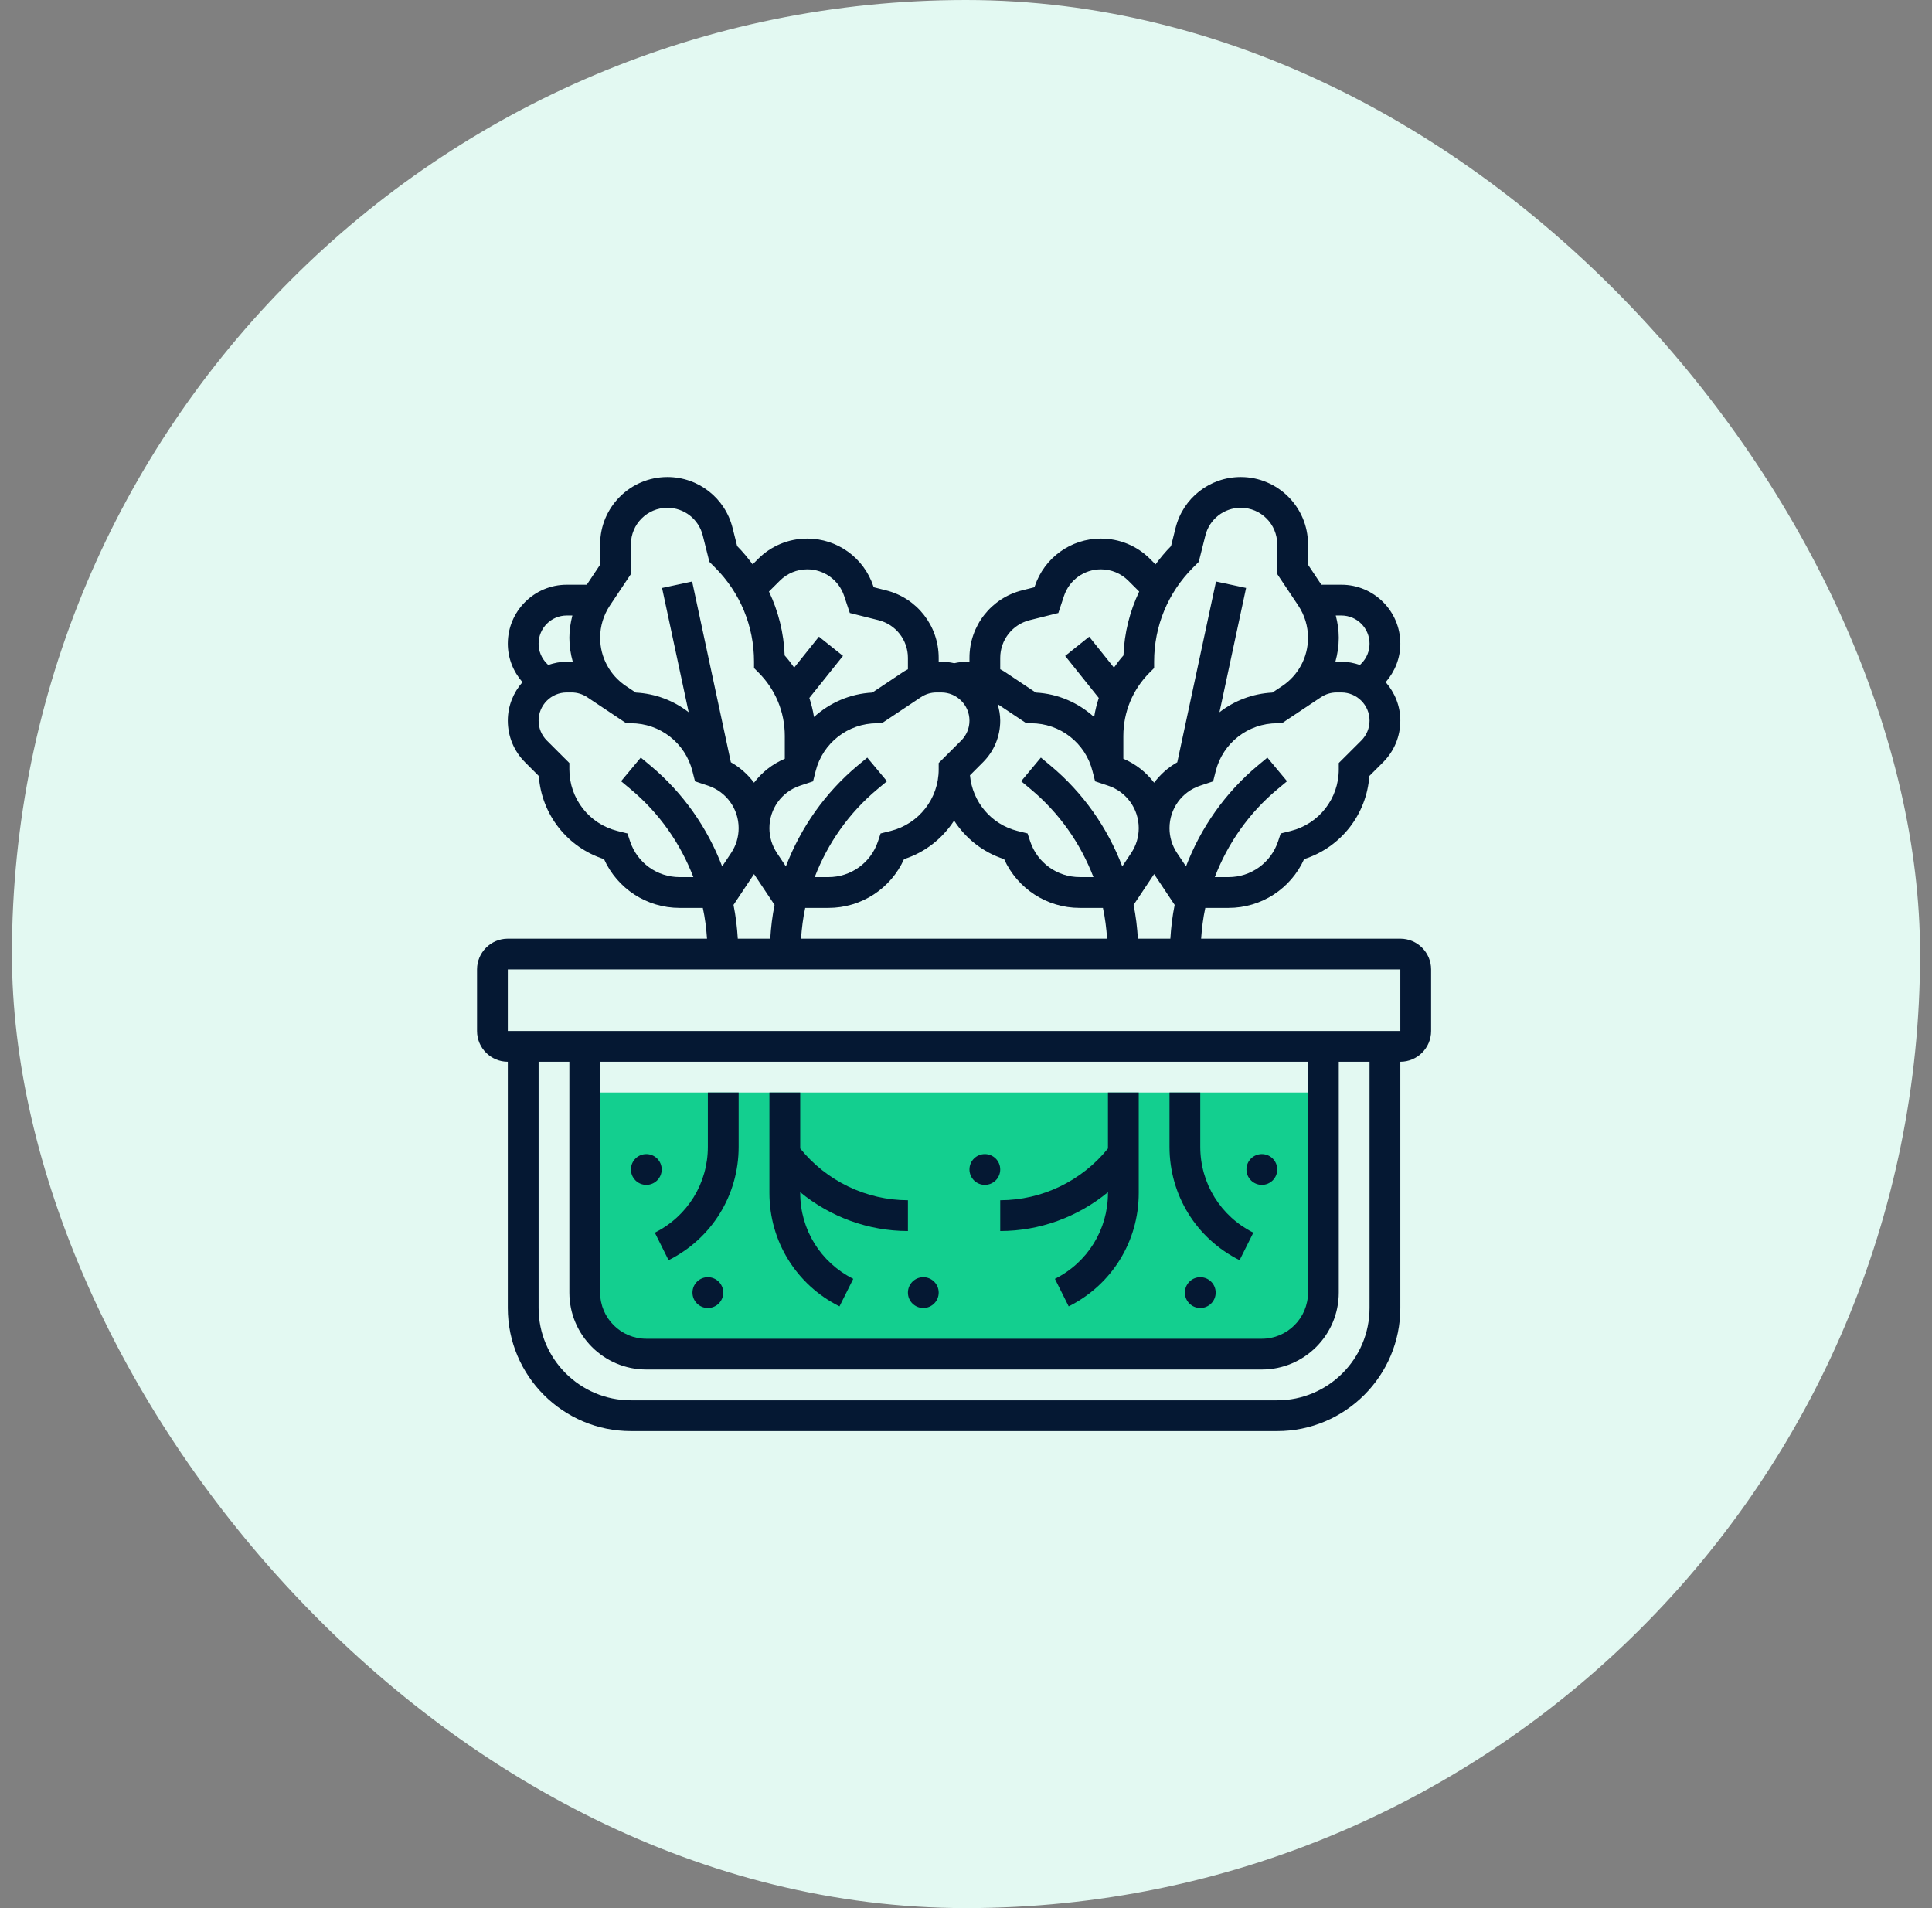 <svg width="81" height="80" viewBox="0 0 81 80" fill="none" xmlns="http://www.w3.org/2000/svg">
<rect x="0" y="0" width="81" height="80" fill="#808080" stroke="none"/>
<rect x="0.5" width="80" height="80" rx="40" fill="#E3F9F2"/>
<path d="M24.516 45.806V54.194C24.516 55.619 25.672 56.774 27.097 56.774H52.903C54.328 56.774 55.484 55.619 55.484 54.194V45.806H24.516Z" fill="#13CF8F"/>
<path d="M58.71 39.355H50.358C50.389 38.919 50.441 38.486 50.533 38.065H51.508C52.886 38.065 54.119 37.256 54.676 36.02C56.216 35.527 57.297 34.147 57.41 32.535L57.986 31.959C58.453 31.492 58.71 30.872 58.71 30.212C58.71 29.593 58.473 29.034 58.096 28.6C58.486 28.15 58.71 27.588 58.71 26.986C58.71 25.624 57.601 24.516 56.24 24.516H55.399L54.839 23.675V22.819C54.839 21.265 53.574 20 52.02 20C50.724 20 49.599 20.878 49.286 22.136L49.096 22.896C48.857 23.137 48.644 23.395 48.446 23.663L48.219 23.436C47.668 22.884 46.935 22.581 46.155 22.581C44.897 22.581 43.784 23.383 43.385 24.577L43.371 24.621L42.857 24.75C41.554 25.076 40.645 26.239 40.645 27.581V27.742H40.534C40.355 27.742 40.179 27.768 40.006 27.806C39.832 27.767 39.652 27.742 39.466 27.742H39.355V27.581C39.355 26.239 38.446 25.075 37.143 24.75L36.629 24.621L36.614 24.576C36.216 23.383 35.103 22.581 33.845 22.581C33.065 22.581 32.332 22.884 31.781 23.436L31.555 23.662C31.357 23.395 31.144 23.136 30.905 22.895L30.714 22.136C30.401 20.878 29.276 20 27.98 20C26.426 20 25.161 21.265 25.161 22.819V23.675L24.601 24.516H23.76C22.399 24.516 21.29 25.624 21.29 26.986C21.29 27.588 21.513 28.15 21.904 28.6C21.527 29.034 21.29 29.593 21.29 30.212C21.29 30.872 21.547 31.492 22.014 31.959L22.59 32.535C22.703 34.148 23.785 35.527 25.324 36.02C25.881 37.256 27.113 38.065 28.492 38.065H29.466C29.559 38.486 29.611 38.919 29.642 39.355H21.29C20.579 39.355 20 39.934 20 40.645V43.226C20 43.937 20.579 44.516 21.29 44.516V54.839C21.29 57.684 23.606 60 26.452 60H53.548C56.394 60 58.71 57.684 58.71 54.839V44.516C59.421 44.516 60 43.937 60 43.226V40.645C60 39.934 59.421 39.355 58.71 39.355ZM47.706 39.355C47.677 38.876 47.621 38.403 47.526 37.939L48.387 36.647L49.248 37.939C49.154 38.403 49.097 38.876 49.068 39.355H47.706ZM33.759 38.065H34.734C36.112 38.065 37.344 37.256 37.902 36.02C38.788 35.736 39.515 35.152 40.001 34.405C40.486 35.152 41.212 35.736 42.098 36.02C42.656 37.256 43.888 38.065 45.266 38.065H46.241C46.333 38.486 46.385 38.919 46.416 39.355H33.584C33.615 38.919 33.667 38.486 33.759 38.065ZM41.212 31.958C41.679 31.492 41.935 30.872 41.935 30.212C41.935 29.97 41.89 29.74 41.824 29.519L43.03 30.323H43.226C44.449 30.323 45.51 31.151 45.806 32.339L45.913 32.758L46.459 32.94C47.227 33.196 47.742 33.912 47.742 34.721C47.742 35.092 47.633 35.452 47.427 35.761L47.052 36.325C46.431 34.702 45.412 33.24 44.041 32.097L43.639 31.762L42.813 32.753L43.214 33.088C44.411 34.085 45.3 35.359 45.843 36.773H45.266C44.324 36.773 43.491 36.173 43.192 35.279L43.081 34.943L42.66 34.839C41.555 34.563 40.77 33.621 40.666 32.505L41.212 31.958ZM57.074 31.047L56.129 31.99V32.258C56.129 33.481 55.301 34.543 54.114 34.839L53.694 34.944L53.582 35.28C53.283 36.173 52.45 36.774 51.508 36.774H50.931C51.474 35.359 52.363 34.085 53.56 33.088L53.961 32.754L53.135 31.763L52.733 32.097C51.362 33.241 50.344 34.702 49.723 36.325L49.347 35.762C49.141 35.452 49.032 35.092 49.032 34.721C49.032 33.912 49.548 33.196 50.315 32.941L50.861 32.759L50.968 32.337C51.264 31.151 52.325 30.323 53.548 30.323H53.744L55.382 29.231C55.577 29.101 55.803 29.032 56.036 29.032H56.239C56.89 29.032 57.419 29.561 57.419 30.212C57.419 30.527 57.297 30.823 57.074 31.047ZM57.419 26.986C57.419 27.301 57.297 27.598 57.074 27.82L57.016 27.879C56.77 27.797 56.512 27.742 56.24 27.742H56.037C56.02 27.742 56.003 27.745 55.986 27.746C56.077 27.422 56.129 27.084 56.129 26.739C56.129 26.421 56.081 26.11 56.003 25.806H56.24C56.89 25.806 57.419 26.335 57.419 26.986ZM50.022 23.793L50.259 23.556L50.537 22.448C50.708 21.767 51.317 21.29 52.02 21.29C52.863 21.29 53.548 21.976 53.548 22.819V24.067L54.43 25.388C54.697 25.79 54.839 26.257 54.839 26.739C54.839 27.555 54.434 28.312 53.754 28.765L53.345 29.037C52.518 29.079 51.75 29.377 51.127 29.861L52.243 24.651L50.982 24.381L49.358 31.959C48.973 32.175 48.647 32.47 48.387 32.815C48.058 32.38 47.618 32.031 47.097 31.811V30.857C47.097 29.853 47.488 28.908 48.198 28.198L48.387 28.009V27.742C48.387 26.25 48.968 24.848 50.022 23.793ZM43.169 26.002L44.371 25.701L44.609 24.985C44.832 24.319 45.453 23.871 46.155 23.871C46.59 23.871 46.999 24.041 47.306 24.348L47.761 24.802C47.367 25.633 47.137 26.538 47.102 27.479C46.956 27.641 46.826 27.814 46.703 27.991L45.665 26.694L44.657 27.5L46.067 29.263C45.981 29.523 45.915 29.789 45.872 30.063C45.212 29.465 44.361 29.085 43.428 29.037L42.108 28.157C42.052 28.12 41.993 28.092 41.935 28.059V27.582C41.935 26.833 42.443 26.183 43.169 26.002ZM40.645 30.212C40.645 30.527 40.523 30.824 40.3 31.047L39.355 31.99V32.258C39.355 33.481 38.526 34.543 37.34 34.839L36.919 34.944L36.808 35.28C36.509 36.173 35.676 36.774 34.734 36.774H34.157C34.7 35.359 35.589 34.085 36.786 33.088L37.187 32.754L36.361 31.763L35.959 32.097C34.588 33.241 33.57 34.702 32.948 36.325L32.573 35.762C32.367 35.452 32.258 35.092 32.258 34.721C32.258 33.912 32.773 33.196 33.541 32.941L34.087 32.759L34.194 32.337C34.49 31.151 35.551 30.323 36.774 30.323H36.97L38.608 29.231C38.803 29.101 39.028 29.032 39.262 29.032H39.465C40.116 29.032 40.645 29.561 40.645 30.212ZM32.694 24.348C33.001 24.041 33.41 23.871 33.845 23.871C34.547 23.871 35.168 24.319 35.39 24.984L35.629 25.701L36.831 26.002C37.557 26.183 38.065 26.833 38.065 27.581V28.059C38.007 28.091 37.947 28.119 37.892 28.156L36.571 29.037C35.639 29.084 34.786 29.464 34.127 30.061C34.084 29.788 34.018 29.522 33.932 29.262L35.343 27.499L34.334 26.693L33.296 27.99C33.173 27.814 33.043 27.641 32.897 27.479C32.863 26.537 32.633 25.632 32.239 24.801L32.694 24.348ZM25.57 25.388L26.452 24.067V22.819C26.452 21.976 27.137 21.29 27.98 21.29C28.683 21.29 29.292 21.767 29.463 22.448L29.741 23.556L29.977 23.792C31.032 24.848 31.613 26.25 31.613 27.742V28.009L31.802 28.198C32.512 28.908 32.903 29.853 32.903 30.857V31.811C32.382 32.032 31.942 32.38 31.613 32.815C31.353 32.47 31.027 32.175 30.642 31.959L29.018 24.381L27.757 24.652L28.873 29.861C28.25 29.377 27.482 29.079 26.655 29.037L26.247 28.765C25.567 28.312 25.161 27.555 25.161 26.739C25.161 26.257 25.303 25.79 25.57 25.388ZM23.76 25.806H23.997C23.919 26.11 23.871 26.421 23.871 26.739C23.871 27.084 23.923 27.421 24.014 27.745C23.997 27.745 23.981 27.742 23.964 27.742H23.76C23.487 27.742 23.23 27.797 22.985 27.879L22.926 27.821C22.703 27.597 22.581 27.301 22.581 26.986C22.581 26.335 23.11 25.806 23.76 25.806ZM28.492 36.774C27.55 36.774 26.717 36.173 26.418 35.28L26.306 34.944L25.886 34.839C24.699 34.543 23.871 33.481 23.871 32.258V31.99L22.926 31.047C22.703 30.823 22.581 30.527 22.581 30.212C22.581 29.561 23.11 29.032 23.76 29.032H23.963C24.197 29.032 24.423 29.101 24.618 29.23L26.06 30.192L26.093 30.214L26.256 30.323H26.452C27.675 30.323 28.735 31.151 29.032 32.339L29.139 32.758L29.685 32.94C30.452 33.196 30.968 33.912 30.968 34.721C30.968 35.092 30.859 35.452 30.653 35.761L30.277 36.325C29.657 34.702 28.638 33.24 27.267 32.097L26.865 31.762L26.039 32.753L26.44 33.088C27.637 34.085 28.526 35.359 29.069 36.773H28.492V36.774ZM30.752 37.939L31.613 36.647L32.474 37.939C32.379 38.403 32.323 38.876 32.294 39.355H30.932C30.903 38.876 30.846 38.403 30.752 37.939ZM57.419 54.839C57.419 56.974 55.683 58.71 53.548 58.71H26.452C24.317 58.71 22.581 56.974 22.581 54.839V44.516H23.871V54.194C23.871 55.972 25.318 57.419 27.097 57.419H52.903C54.682 57.419 56.129 55.972 56.129 54.194V44.516H57.419V54.839ZM25.161 44.516H54.839V54.194C54.839 55.261 53.97 56.129 52.903 56.129H27.097C26.03 56.129 25.161 55.261 25.161 54.194V44.516ZM21.29 43.226V40.645H58.71L58.71 43.226H21.29Z" fill="#051833"/>
<path d="M28.03 52.835C29.843 51.929 30.968 50.108 30.968 48.083V45.806H29.677V48.083C29.677 49.616 28.825 50.995 27.454 51.681L28.03 52.835Z" fill="#051833"/>
<path d="M35.196 54.771L35.773 53.617C34.401 52.93 33.549 51.552 33.549 50.018V49.985C34.809 51.022 36.409 51.613 38.065 51.613V50.322C36.314 50.322 34.645 49.511 33.549 48.152V45.806H32.258V50.018C32.258 52.043 33.383 53.864 35.196 54.771Z" fill="#051833"/>
<path d="M51.97 52.835L52.547 51.681C51.175 50.995 50.322 49.616 50.322 48.083V45.806H49.032V48.083C49.032 50.108 50.157 51.929 51.97 52.835Z" fill="#051833"/>
<path d="M41.935 50.322V51.613C43.592 51.613 45.192 51.022 46.452 49.985V50.018C46.452 51.552 45.599 52.931 44.228 53.617L44.805 54.771C46.617 53.864 47.742 52.043 47.742 50.018V45.806H46.452V48.152C45.356 49.511 43.687 50.322 41.935 50.322Z" fill="#051833"/>
<path d="M27.097 49.678C27.453 49.678 27.742 49.389 27.742 49.032C27.742 48.676 27.453 48.387 27.097 48.387C26.741 48.387 26.452 48.676 26.452 49.032C26.452 49.389 26.741 49.678 27.097 49.678Z" fill="#051833"/>
<path d="M29.677 54.839C30.034 54.839 30.323 54.55 30.323 54.194C30.323 53.837 30.034 53.548 29.677 53.548C29.321 53.548 29.032 53.837 29.032 54.194C29.032 54.55 29.321 54.839 29.677 54.839Z" fill="#051833"/>
<path d="M52.904 49.678C53.26 49.678 53.549 49.389 53.549 49.032C53.549 48.676 53.26 48.387 52.904 48.387C52.547 48.387 52.258 48.676 52.258 49.032C52.258 49.389 52.547 49.678 52.904 49.678Z" fill="#051833"/>
<path d="M50.322 54.839C50.679 54.839 50.968 54.55 50.968 54.194C50.968 53.837 50.679 53.548 50.322 53.548C49.966 53.548 49.677 53.837 49.677 54.194C49.677 54.55 49.966 54.839 50.322 54.839Z" fill="#051833"/>
<path d="M38.71 54.839C39.066 54.839 39.355 54.55 39.355 54.194C39.355 53.837 39.066 53.548 38.71 53.548C38.353 53.548 38.065 53.837 38.065 54.194C38.065 54.55 38.353 54.839 38.71 54.839Z" fill="#051833"/>
<path d="M41.29 49.678C41.647 49.678 41.935 49.389 41.935 49.032C41.935 48.676 41.647 48.387 41.29 48.387C40.934 48.387 40.645 48.676 40.645 49.032C40.645 49.389 40.934 49.678 41.29 49.678Z" fill="#051833"/>
</svg>
